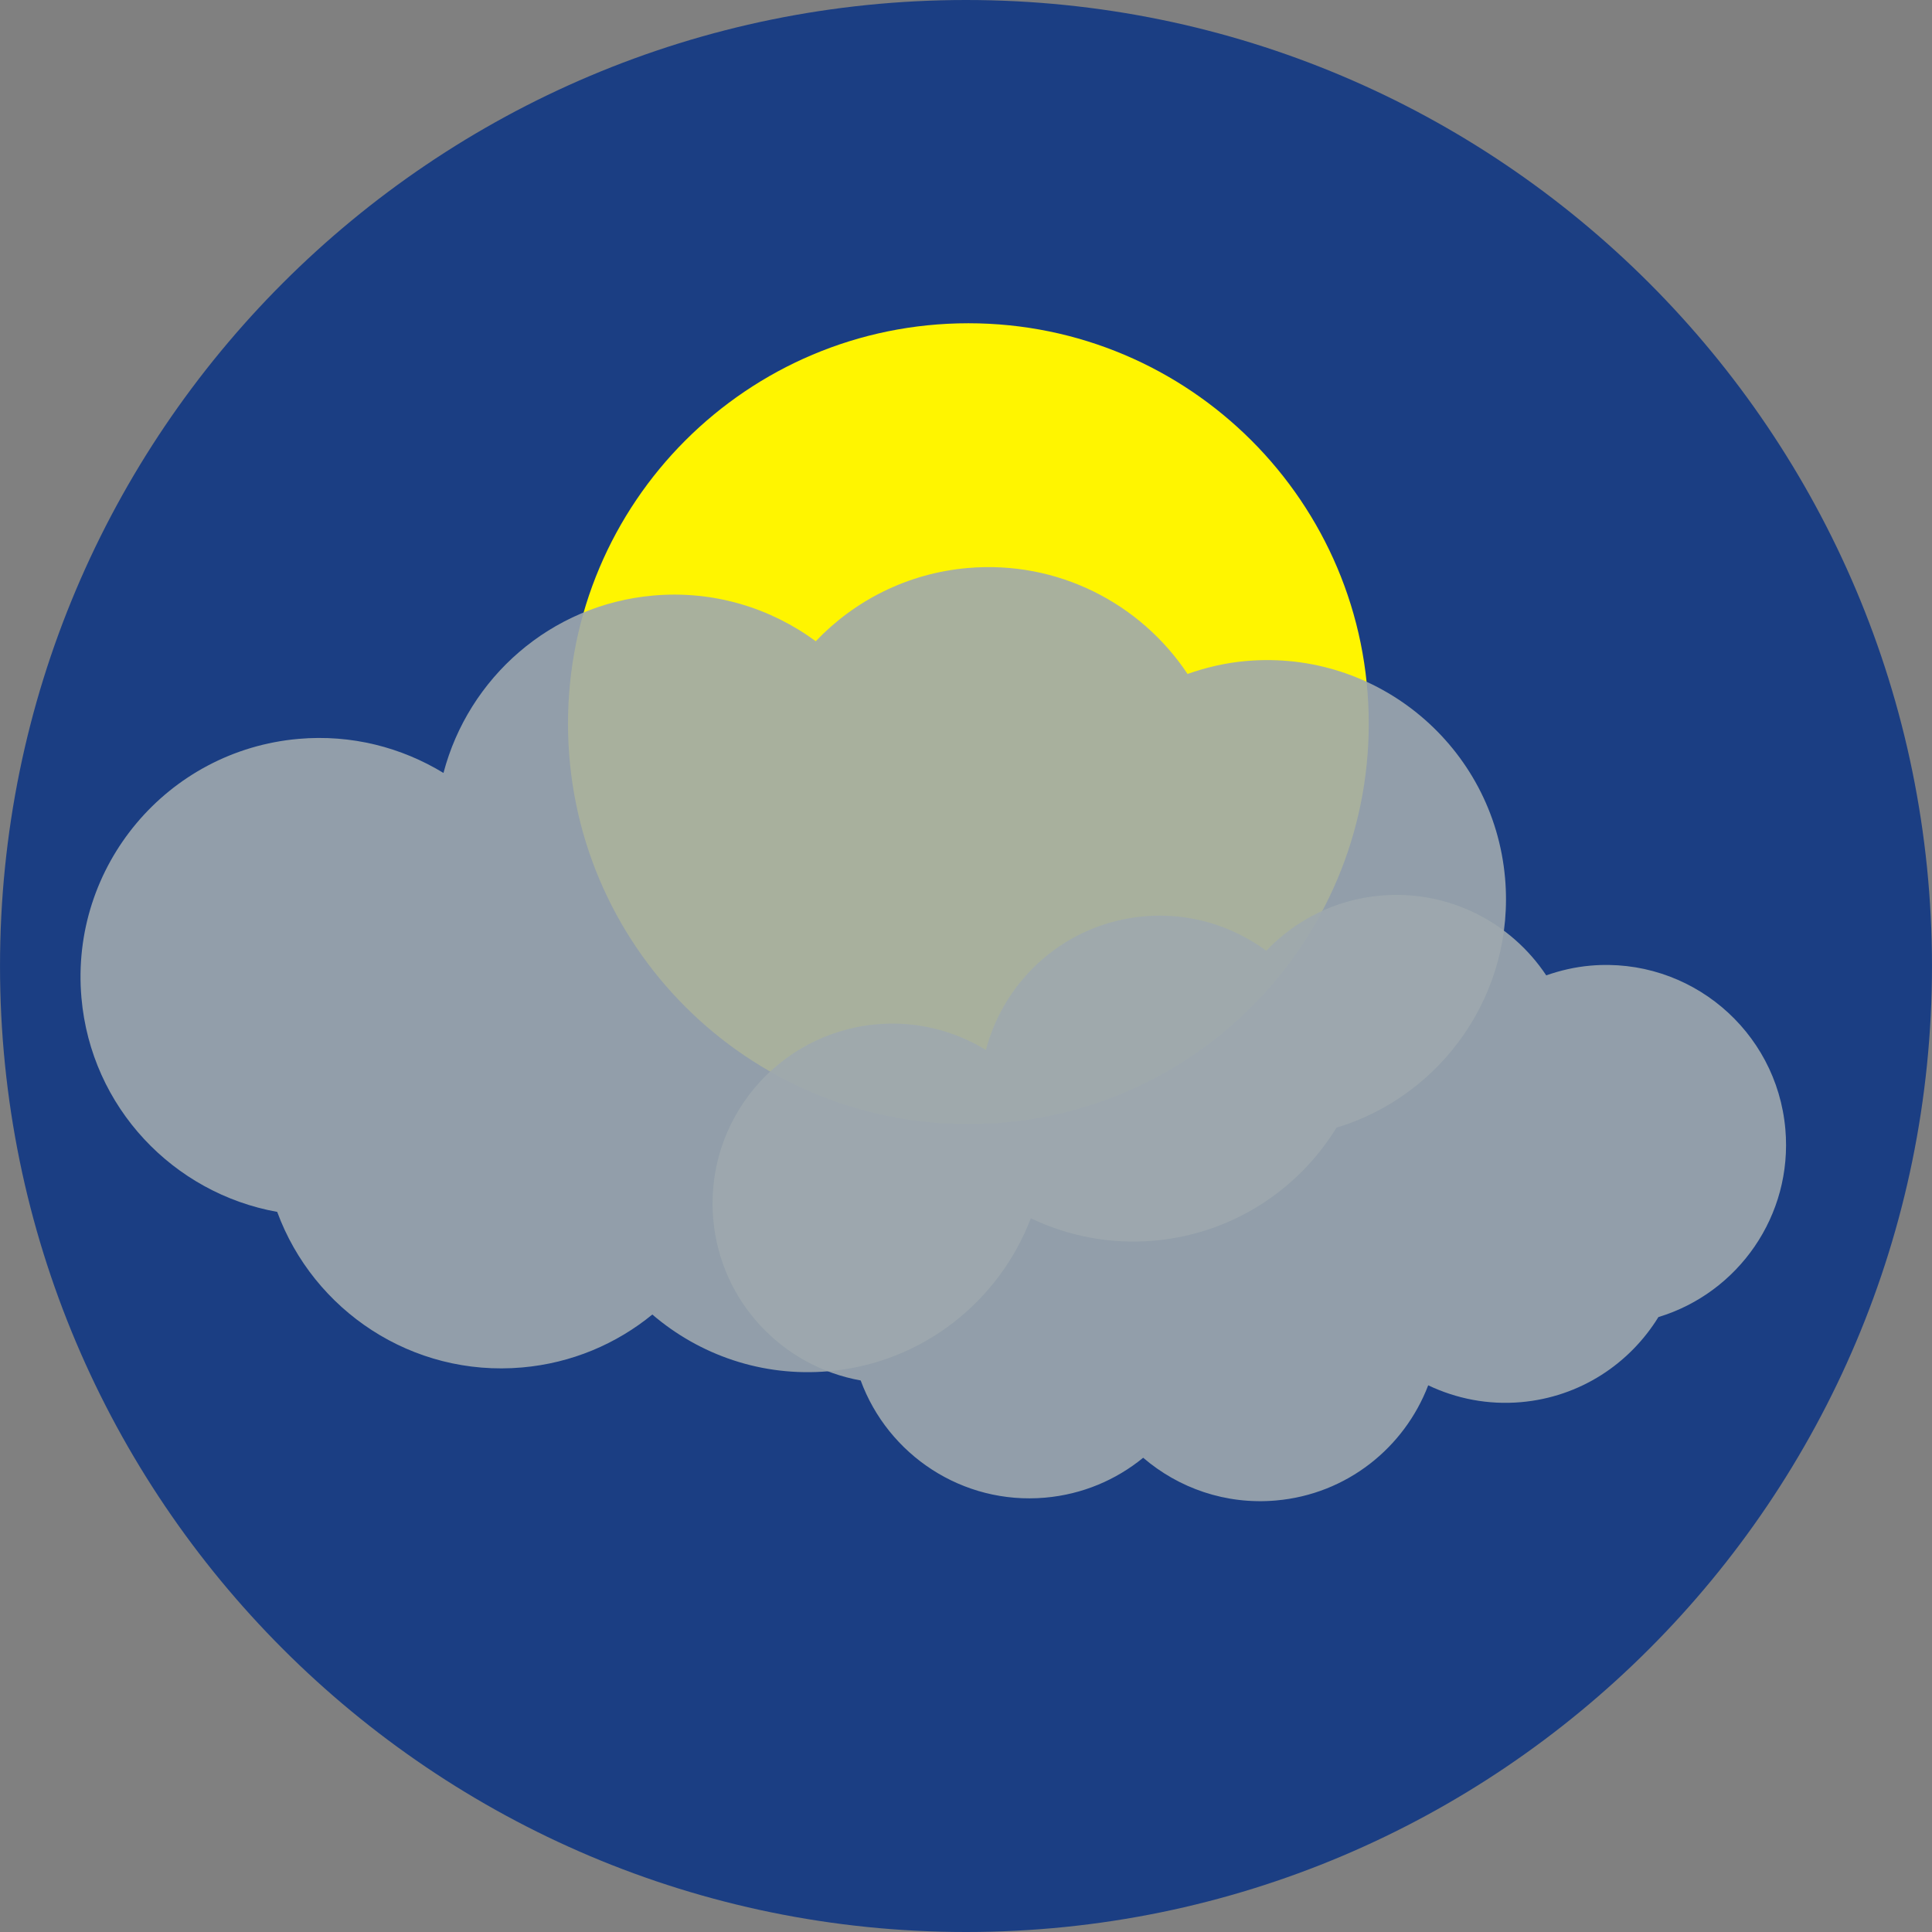 <!DOCTYPE svg PUBLIC "-//W3C//DTD SVG 1.1//EN" "http://www.w3.org/Graphics/SVG/1.1/DTD/svg11.dtd">
<!-- Uploaded to: SVG Repo, www.svgrepo.com, Transformed by: SVG Repo Mixer Tools -->
<svg height="800px" width="800px" version="1.1" id="Layer_1" xmlns="http://www.w3.org/2000/svg" xmlns:xlink="http://www.w3.org/1999/xlink" viewBox="0 0 496.166 496.166" xml:space="preserve" fill="#000000">
<rect x="0" y="0" width="496.166" height="496.166" fill="#808080" stroke="none"/>
<g id="SVGRepo_bgCarrier" stroke-width="0"/>
<g id="SVGRepo_tracerCarrier" stroke-linecap="round" stroke-linejoin="round"/>
<g id="SVGRepo_iconCarrier"> <path style="fill:#1b3e83;" d="M248.079,0C111.074,0,0.004,111.062,0.004,248.083c0,137.005,111.07,248.083,248.075,248.083 c137.013,0,248.083-111.078,248.083-248.083C496.162,111.062,385.092,0,248.079,0z"/> <path style="fill:#fff500;" d="M248.695,83.016c-56.79,0-102.823,46.033-102.823,102.823c0,56.781,46.033,102.822,102.823,102.822 c56.782,0,102.822-46.041,102.822-102.822C351.518,129.049,305.477,83.016,248.695,83.016z"/> <g style="opacity:0.9;"> <path style="fill:#9ea9ae;" d="M386.526,225.537c-2.957-33.766-32.721-58.737-66.486-55.784c-5.268,0.463-10.29,1.646-15.06,3.328 c-12.027-18.101-33.318-29.236-56.492-27.205c-15.473,1.354-29.049,8.378-38.991,18.798c-11.598-8.534-26.188-13.091-41.661-11.736 c-26.521,2.318-47.548,21.215-53.944,45.566c-10.791-6.571-23.655-9.938-37.2-8.752c-33.762,2.961-58.733,32.721-55.776,66.486 c2.467,28.212,23.675,50.218,50.275,54.992c9.318,25.361,34.68,42.426,62.891,39.954c12.75-1.112,24.233-6.059,33.448-13.595 c12.088,10.363,28.158,16.066,45.276,14.566c24.191-2.119,43.799-18.028,51.924-39.281c9.544,4.549,20.358,6.732,31.646,5.746 c20.105-1.76,37.032-13.067,46.859-29.019C370.441,281.362,389.104,254.977,386.526,225.537z"/> </g> <g style="opacity:0.9;"> <path style="fill:#9ea9ae;" d="M458.506,289.992c-2.227-25.426-24.643-44.228-50.061-42.001c-3.975,0.348-7.754,1.239-11.35,2.498 c-9.054-13.626-25.086-22.011-42.537-20.484c-11.656,1.021-21.88,6.315-29.367,14.157c-8.737-6.423-19.719-9.857-31.371-8.836 c-19.972,1.748-35.809,15.966-40.625,34.316c-8.125-4.95-17.818-7.486-28.02-6.595c-25.418,2.226-44.228,24.638-42.001,50.072 c1.863,21.241,17.826,37.813,37.862,41.404c7.019,19.107,26.119,31.956,47.364,30.097c9.594-0.841,18.25-4.57,25.186-10.247 c9.108,7.811,21.203,12.106,34.102,10.975c18.208-1.596,32.978-13.576,39.098-29.581c7.184,3.42,15.332,5.072,23.828,4.326 c15.14-1.323,27.894-9.838,35.288-21.85C446.396,332.04,460.45,312.164,458.506,289.992z"/> </g> </g>
</svg>